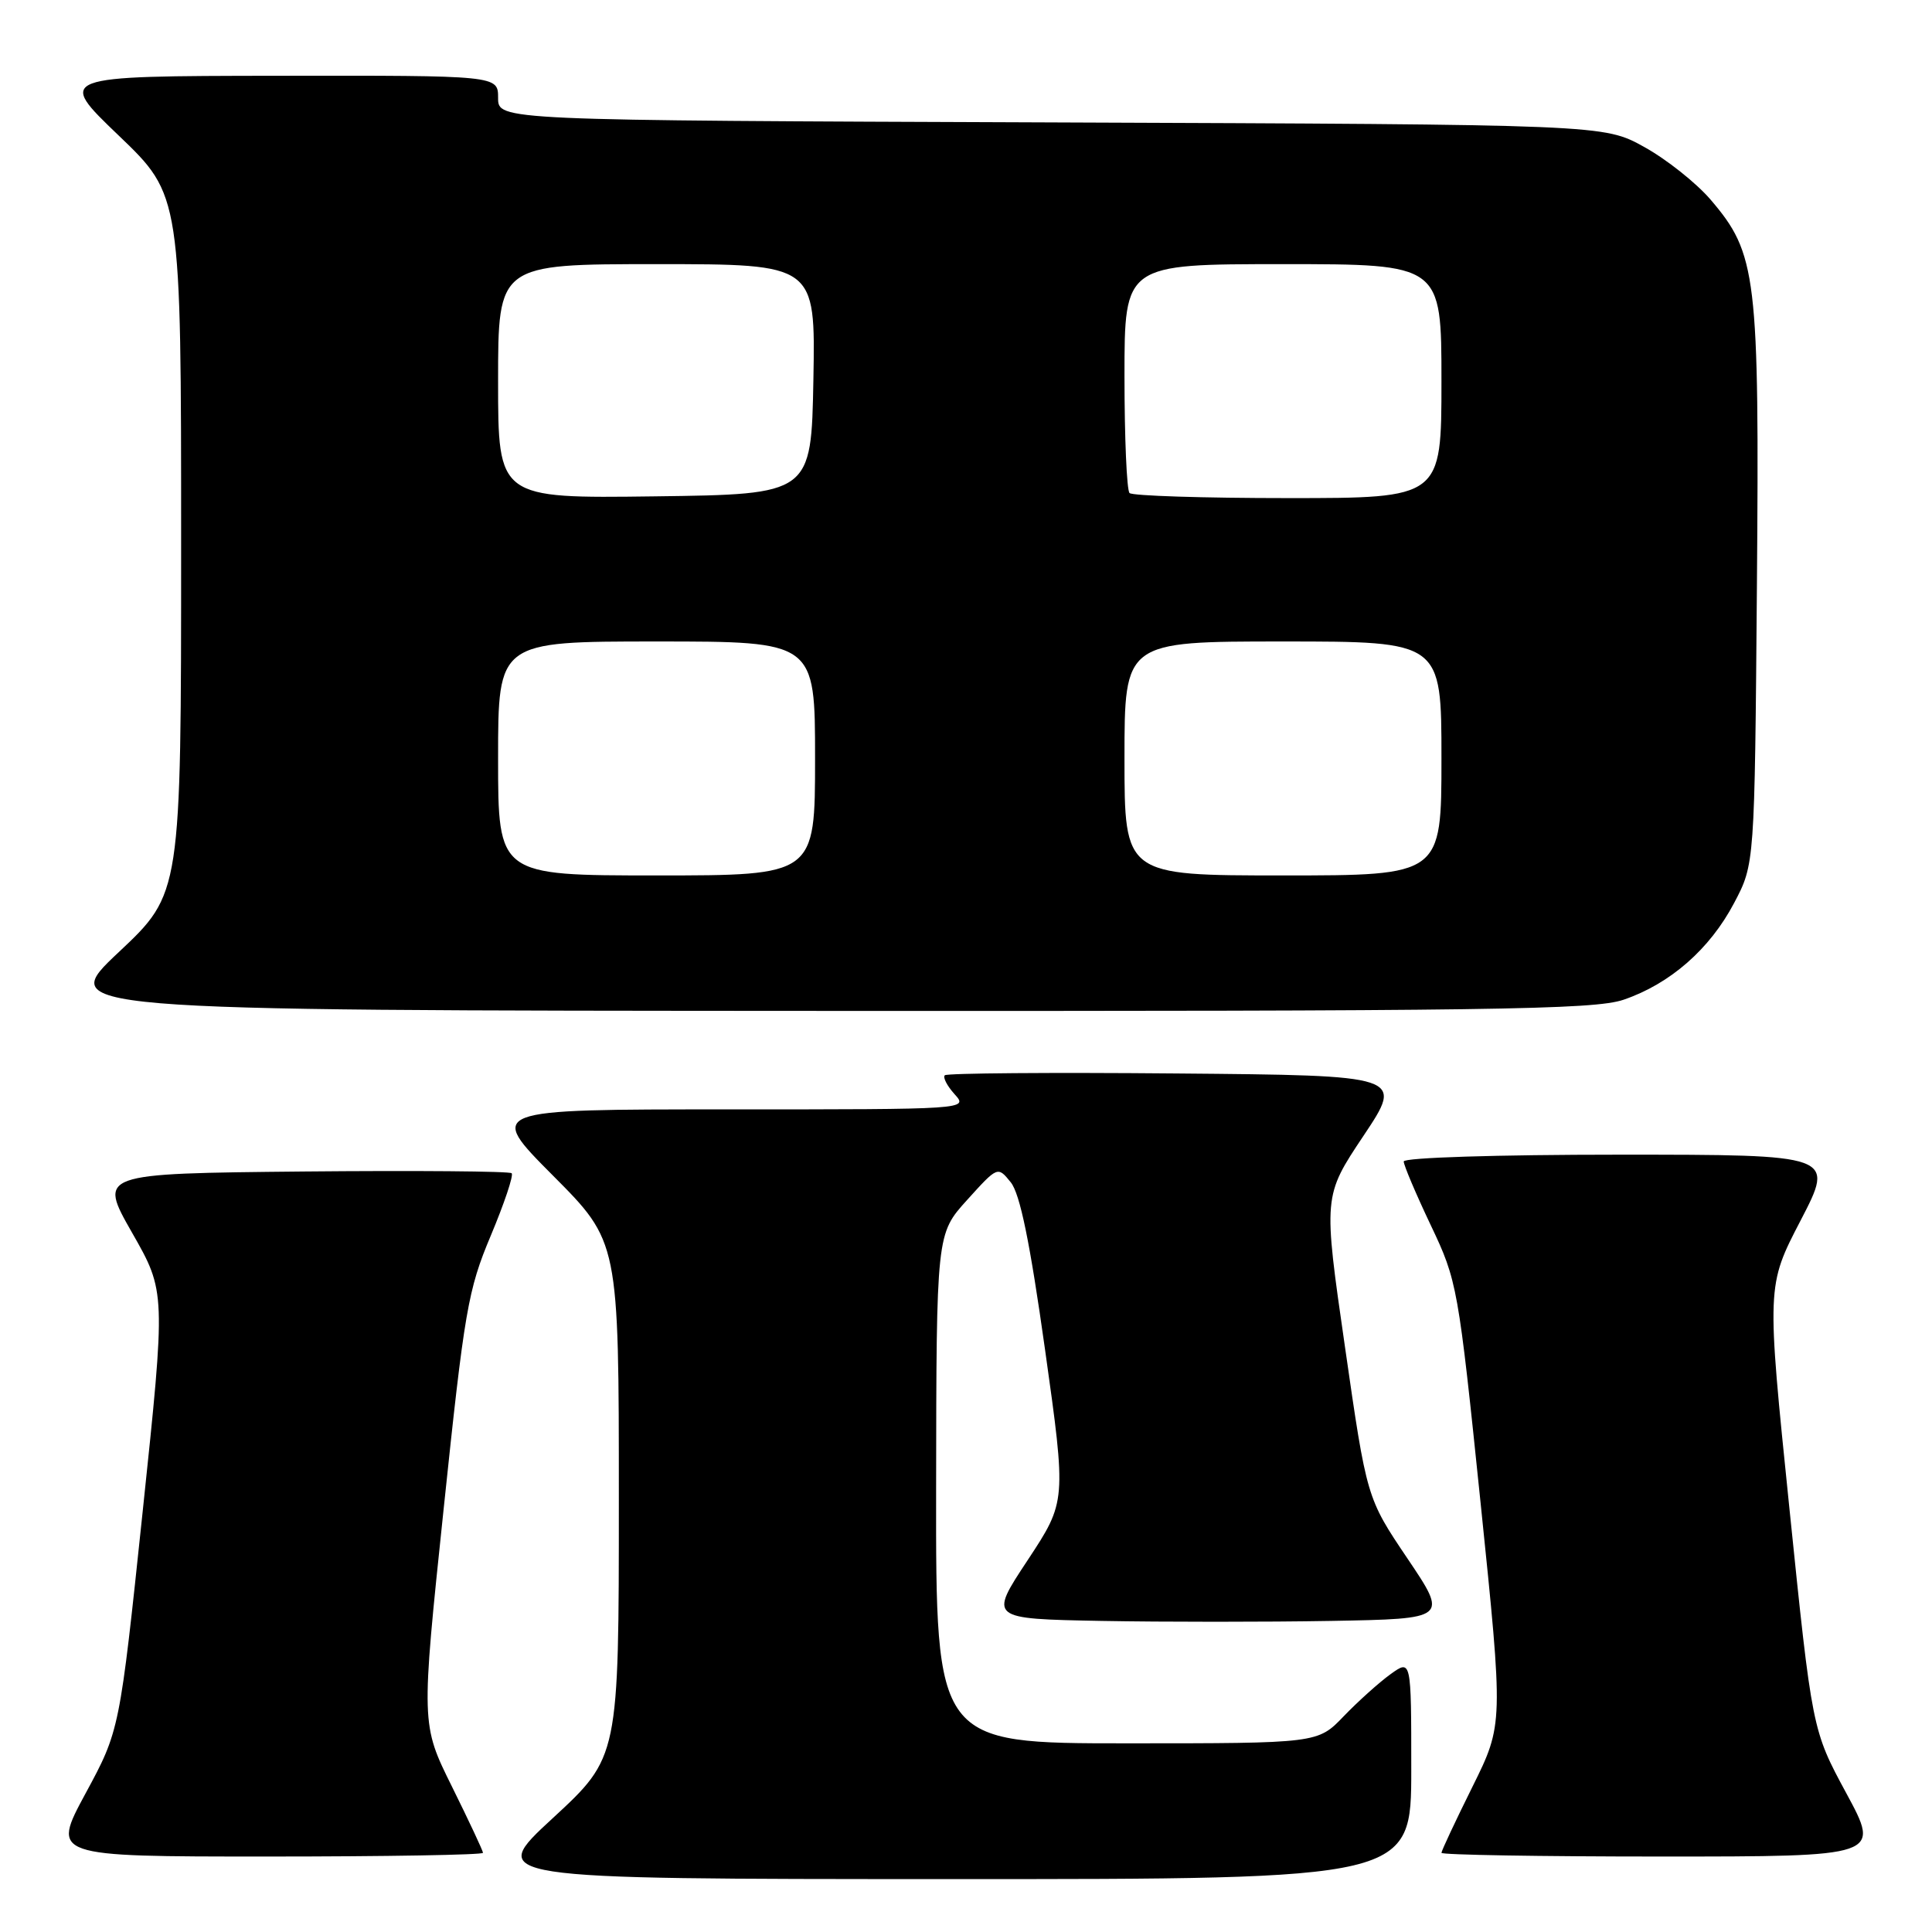 <?xml version="1.0" encoding="UTF-8" standalone="no"?>
<!DOCTYPE svg PUBLIC "-//W3C//DTD SVG 1.1//EN" "http://www.w3.org/Graphics/SVG/1.1/DTD/svg11.dtd" >
<svg xmlns="http://www.w3.org/2000/svg" xmlns:xlink="http://www.w3.org/1999/xlink" version="1.1" viewBox="0 0 256 256">
 <g >
 <path fill="currentColor"
d=" M 187.00 234.43 C 187.00 219.86 187.00 219.86 184.25 221.84 C 182.74 222.93 179.95 225.44 178.05 227.41 C 174.61 231.00 174.61 231.00 149.30 231.00 C 124.00 231.00 124.00 231.00 124.04 197.25 C 124.08 163.50 124.08 163.50 128.14 159.01 C 132.20 154.52 132.20 154.52 133.93 156.66 C 135.16 158.19 136.47 164.57 138.48 178.88 C 141.30 198.95 141.30 198.95 136.17 206.73 C 131.03 214.50 131.03 214.50 145.95 214.78 C 154.16 214.93 167.85 214.93 176.38 214.78 C 191.88 214.50 191.88 214.50 186.49 206.50 C 181.10 198.50 181.10 198.50 178.22 178.50 C 175.33 158.50 175.33 158.50 180.67 150.50 C 186.01 142.50 186.01 142.50 155.85 142.24 C 139.27 142.09 125.47 142.20 125.19 142.48 C 124.91 142.76 125.50 143.89 126.49 144.99 C 128.31 147.00 128.28 147.00 96.43 147.00 C 64.54 147.00 64.54 147.00 73.27 155.77 C 82.00 164.54 82.00 164.54 82.00 198.69 C 82.00 232.83 82.00 232.83 73.25 240.91 C 64.50 248.98 64.50 248.98 125.75 248.99 C 187.00 249.00 187.00 249.00 187.00 234.43 Z  M 64.00 245.51 C 64.00 245.25 62.15 241.31 59.90 236.76 C 55.79 228.48 55.79 228.48 58.78 199.99 C 61.55 173.57 62.00 170.94 65.03 163.73 C 66.82 159.46 68.07 155.74 67.80 155.46 C 67.52 155.19 55.09 155.09 40.17 155.23 C 13.03 155.50 13.03 155.50 17.50 163.34 C 21.97 171.17 21.97 171.17 18.91 200.24 C 15.85 229.30 15.85 229.30 11.33 237.65 C 6.82 246.00 6.82 246.00 35.41 246.00 C 51.13 246.00 64.00 245.78 64.00 245.51 Z  M 244.65 237.62 C 240.12 229.24 240.12 229.24 237.10 199.81 C 234.08 170.39 234.08 170.39 238.60 161.70 C 243.11 153.00 243.11 153.00 214.55 153.00 C 198.39 153.00 186.00 153.39 186.00 153.90 C 186.00 154.39 187.61 158.19 189.58 162.34 C 193.10 169.74 193.22 170.44 196.19 199.18 C 199.21 228.47 199.21 228.47 195.11 236.75 C 192.85 241.30 191.00 245.25 191.00 245.51 C 191.00 245.78 204.09 246.00 220.09 246.00 C 249.18 246.00 249.18 246.00 244.65 237.62 Z  M 215.13 132.47 C 221.29 130.37 226.56 125.77 229.78 119.65 C 232.50 114.50 232.50 114.50 232.80 77.67 C 233.13 36.41 232.79 33.62 226.65 26.44 C 224.76 24.24 220.81 21.10 217.86 19.47 C 212.50 16.50 212.50 16.50 139.25 16.22 C 66.00 15.95 66.00 15.95 66.00 12.97 C 66.00 10.00 66.00 10.00 36.75 10.04 C 7.50 10.08 7.50 10.08 15.75 17.98 C 24.00 25.89 24.00 25.89 24.00 72.14 C 24.00 118.39 24.00 118.39 15.75 126.15 C 7.50 133.90 7.50 133.90 109.07 133.95 C 197.65 133.99 211.22 133.80 215.13 132.47 Z  M 66.00 100.50 C 66.00 85.00 66.00 85.00 87.00 85.00 C 108.00 85.00 108.00 85.00 108.00 100.50 C 108.00 116.00 108.00 116.00 87.00 116.00 C 66.00 116.00 66.00 116.00 66.00 100.50 Z  M 149.00 100.50 C 149.00 85.00 149.00 85.00 170.00 85.00 C 191.00 85.00 191.00 85.00 191.00 100.50 C 191.00 116.00 191.00 116.00 170.00 116.00 C 149.00 116.00 149.00 116.00 149.00 100.50 Z  M 66.00 50.52 C 66.00 35.00 66.00 35.00 87.03 35.00 C 108.05 35.00 108.05 35.00 107.78 50.25 C 107.50 65.50 107.50 65.50 86.75 65.77 C 66.00 66.04 66.00 66.04 66.00 50.52 Z  M 149.67 65.33 C 149.30 64.97 149.00 57.99 149.00 49.83 C 149.00 35.00 149.00 35.00 170.00 35.00 C 191.00 35.00 191.00 35.00 191.00 50.50 C 191.00 66.00 191.00 66.00 170.67 66.00 C 159.48 66.00 150.03 65.70 149.67 65.33 Z "/>
</g>
</svg>